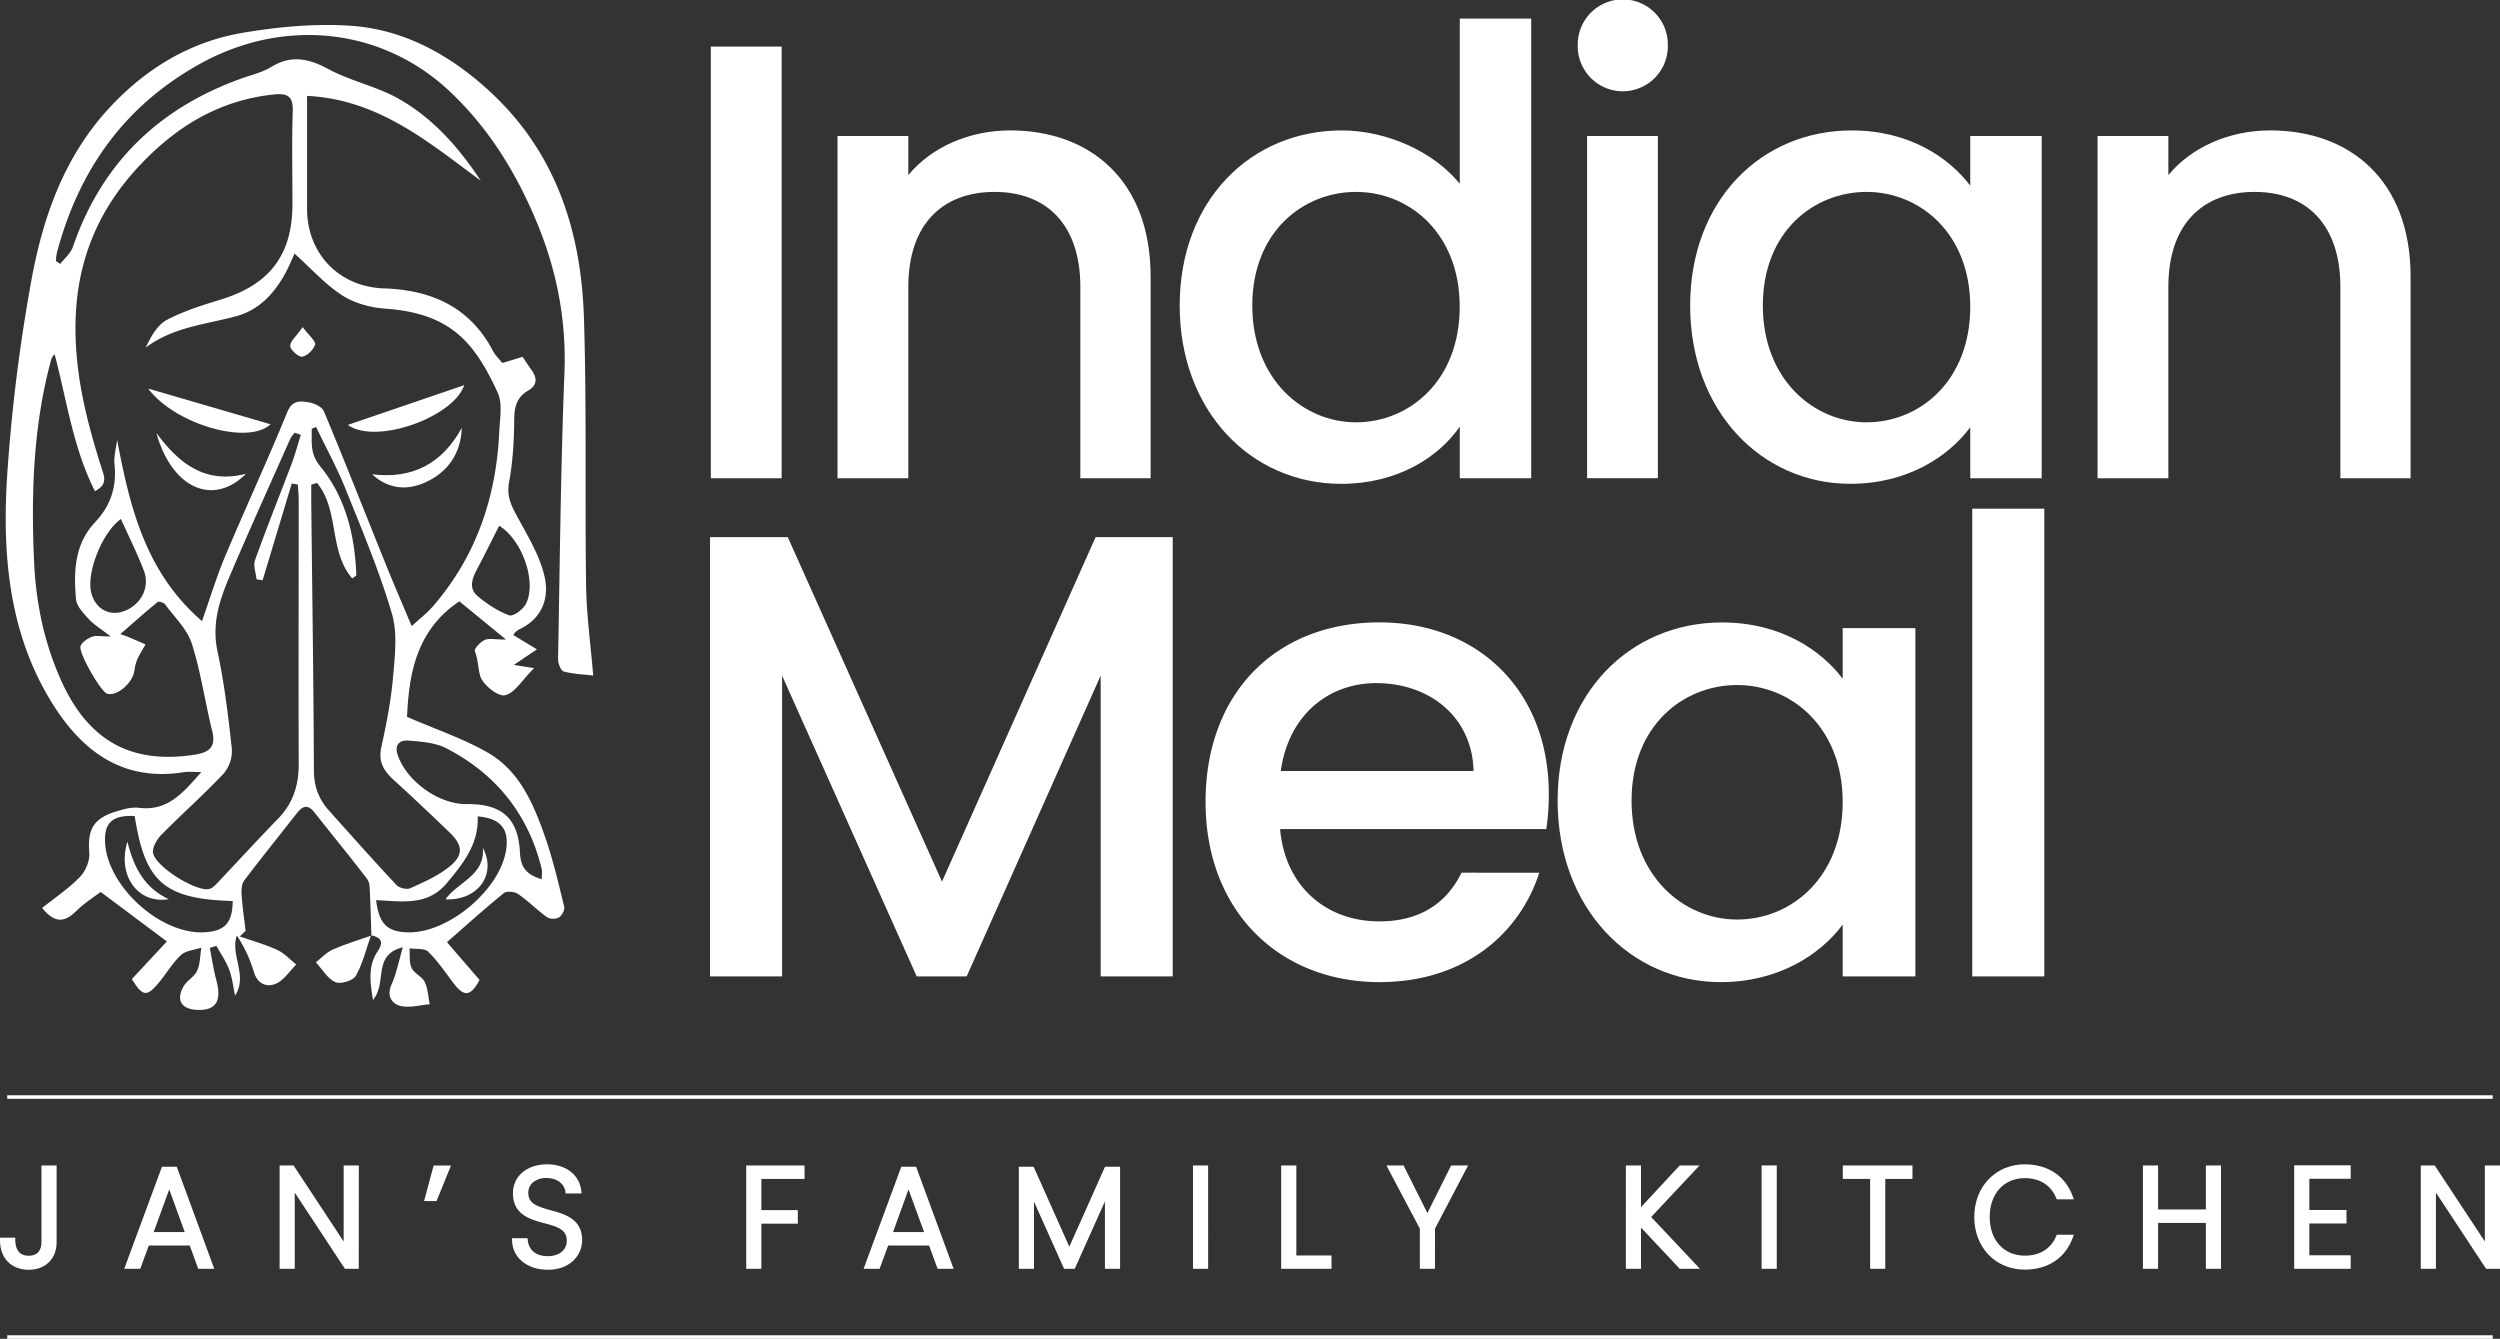 <svg xmlns="http://www.w3.org/2000/svg" viewBox="0 0 1406.15 753.03"><rect x="0" y="0" width="1406.15" height="753.03" fill="#333333" stroke="none"/><defs><style>.cls-1,.cls-2{fill:#fff;}.cls-2{stroke:#fff;stroke-miterlimit:10;stroke-width:2px;}</style></defs><title>newlogoobject</title><g id="Layer_2" data-name="Layer 2"><g id="Layer_1-2" data-name="Layer 1"><path class="cls-1" d="M208.9,526.17c-.26-7.81-.42-15.63-.82-23.43-.15-2.78,0-6.22-1.47-8.19C197,481.9,186.82,469.64,177,457.09c-3.91-5-6.86-3.79-10.2.49C157,470.14,147,482.5,137.38,495.22c-1.5,2-1.66,5.45-1.48,8.17.45,6.74,1.46,13.44,2.24,20.16l-3.27,3.15c7,2.47,14.32,4.49,21.08,7.6,4,1.83,7.16,5.41,10.69,8.2-3.8,3.75-7,8.93-11.56,10.85-4.88,2-10.22.31-12.24-6.59a78.48,78.48,0,0,0-9.64-20.61c-3.78,11.38,6.39,22.53-1,33.86-1-4.89-1.56-10-3.29-14.63s-4.75-9-7.19-13.4L118,533.15c1.2,6.05,2.06,12.19,3.67,18.13,3.17,11.68-.12,17.14-10.59,16.74-9-.34-12.22-5.29-7.89-13.14,1.85-3.35,6.16-5.45,7.69-8.86,1.75-3.91,1.66-8.64,2.37-13-3.89,1.31-8.71,1.61-11.45,4.15-4.81,4.46-8.21,10.42-12.46,15.53-6.78,8.17-9.08,7.85-15.17-2l19.69-21.18L56.62,501.69c-2.81,2.16-8.92,6-13.92,10.9-6.71,6.62-12.24,6.44-19-1.9,7.29-5.83,15-10.95,21.25-17.42,3.18-3.28,5.65-9.15,5.28-13.59-1.08-13.07,2.2-19.35,15.24-23.32,4.09-1.24,8.61-2.52,12.72-2,16.06,2,24.71-8.33,35.05-20.1-4.38,0-7.2-.37-9.89.06-34.55,5.55-57.47-12.08-74.2-39.13C5.2,356.52,1.29,312.86,3.93,269A968.45,968.45,0,0,1,17.19,160.25c6.39-36.46,18.23-71.38,44.26-99.51,20.46-22.11,45.35-37.24,75-42.28,19.79-3.37,40.33-5.29,60.29-4,30.07,1.91,55.76,16.05,78,36.27,37.64,34.28,52.11,78.8,53.69,127.78,1.61,50.28.5,100.64,1.23,151,.24,16.45,2.53,32.88,4,50.45-5.07-.6-11-.79-16.55-2.26-1.62-.43-3.26-4.53-3.22-6.92,1-53.62,1.46-107.27,3.58-160.85,1.16-29.27-4.1-56.81-15-83.59C291,98.33,275.56,72.89,253.59,52,215.21,15.41,159.73,9.71,112.51,35.9,69.79,59.59,44.33,95.75,32,142.17a33.71,33.71,0,0,0-.57,4.62l2.46,1.65c2.42-3.15,5.86-5.95,7.09-9.51,16.3-47.55,48.83-78.57,95.82-95.13,5.31-1.87,11-3.21,15.72-6.11,11.36-7,21.19-4.77,32.4,1.27,12.38,6.67,26.81,9.57,39.05,16.44,19.35,10.86,34,27.39,46.42,46.21C241.06,80,212.94,55.93,172.72,53.93V94.54q0,11.5,0,23c0,25,17.93,43.83,43.21,44.67,26.89.9,48.43,10.5,61.43,35.34,1.21,2.3,3.22,4.18,5.17,6.64l11.41-3.5c1.7,2.53,3.27,5,5,7.42,3.38,4.63,3.22,8.61-2,11.68-6.12,3.6-7.65,8.82-7.7,15.85-.1,12-.75,24.05-2.93,35.77-1.53,8.24,1.7,13.76,5.24,20.28,5.64,10.38,12,20.94,14.66,32.22,2.92,12.23-1.07,23.86-14,30a9.09,9.09,0,0,0-3,2.43c-.55.68-.57,1.8-.34.95L302,365.23,289,374l11.4,1.79c-6.7,6.65-10.93,14.15-16.47,15.27-4,.82-12.39-6-13.86-10.93-1.23-4.14-1.12-9.25-3-13.95-.49-1.24,3.11-5.11,5.55-6.21s5.72-.24,12-.24l-26.26-21.52c-24.55,16.43-28.37,41.55-29.42,65,16.13,7,31.51,12.15,45.31,20.06,18,10.28,25.83,28.9,32.34,47.48,4.47,12.79,7.52,26.09,10.75,39.27.43,1.75-1.31,5-3,6a7.32,7.32,0,0,1-6.65-.12c-5.64-4.07-10.58-9.13-16.3-13.07-2-1.35-6.43-1.78-8-.49-10.5,8.5-20.52,17.57-32,27.58l18.33,21.26c-5,9.3-8.64,9.73-14.62,1.83-4.6-6.08-8.91-12.51-14.32-17.77-2.1-2-6.89-1.3-10.46-1.83.31,3.71-.28,7.84,1.19,11s5.87,4.81,7.37,7.91c1.82,3.75,2,8.32,2.81,12.53-5.59.43-11.54,2.24-16.65.88-4.54-1.2-7.72-5.55-4.83-11.94,2.75-6.09,4-12.88,6.36-21-17.33,4.4-8.55,19.7-16.77,29.66-1.87-11.16-2.63-19.6,2.66-27.42,3.63-5.36,1.74-7.79-3.77-9ZM62.27,358c-5.71-4.44-9.5-6.67-12.32-9.78-3-3.28-6.85-7.25-7.2-11.19-1.37-15.43-.86-31,10.66-43.21,8.88-9.39,12.3-20,11-32.69-.46-4.49.92-9.17,1.46-13.77,7.23,38.36,16.12,74.67,47.73,102,4.72-13.37,8.24-25.14,13-36.39,11.45-27.16,23.84-53.94,35-81.21,2.76-6.75,7.19-6.19,11.72-5.53,3.22.47,7.8,2.55,8.87,5.12,11.75,28.14,22.88,56.54,34.3,84.82,4.67,11.58,9.62,23.05,15.06,36,4.69-4.31,8.62-7.29,11.78-10.93,24.53-28.25,35.83-61.63,37.49-98.57.33-7.29,1.94-15.64-.86-21.75C266.72,192,253,176.14,216.42,173.57c-8.25-.57-17.28-3.1-24.11-7.55-9.61-6.27-17.51-15.18-26.66-23.43-.62,1.4-1.82,4.32-3.17,7.17-6.23,13.05-15.35,24.15-29.29,28-17.37,4.76-35.74,6.08-51.3,17.8C85,189.11,88.54,182.7,94,179.86c9.52-5,20-8.26,30.38-11.43,27.41-8.4,40.18-25.29,40.11-53.84,0-17.33-.4-34.67.17-52,.28-8.36-2.75-10.26-10.5-9.47-30.69,3.15-55,18-75.67,40-23.26,24.75-35.3,53.58-36,88.12-.59,28.61,6.15,55.28,14.62,81.91,1.55,4.87,3.66,9.32-3.72,13.09C41,251.69,37.56,225,30.73,199.29a6.5,6.5,0,0,0-2.07,3.45c-10,37.06-11.18,74.93-9.5,112.92,1,22.95,5.49,45.2,15,66.58,15.11,33.9,38.93,47.86,75.37,42.24,7.67-1.18,12.17-4,9.87-13.15C115.33,395,113,378.05,107.88,362c-2.62-8.13-9.73-14.86-15-22.05-.74-1-3.56-1.87-4.22-1.33-6.92,5.65-13.59,11.6-21,18.06,2.36.81,3.25,1.06,4.11,1.42,3.37,1.43,6.72,2.89,10.08,4.34-1.61,2.9-3.42,5.7-4.76,8.72a26.25,26.25,0,0,0-1.52,6.33c-1.19,7.08-10.28,14.54-15.44,12.61-3.61-1.35-16.38-23.46-14.78-26.85,1.07-2.29,4-4.19,6.56-5.15C54.1,357.29,56.92,358,62.27,358Zm116-86.41-3.2,1c0,3.58,0,7.15,0,10.72.55,49.94,1.28,99.89,1.48,149.83,0,8.95,2.61,16.21,8.36,22.63,12.6,14.08,25.15,28.21,38.06,42,1.56,1.67,5.75,2.72,7.73,1.83,7.48-3.35,15.23-6.74,21.6-11.75,8.57-6.72,8.23-12.28.43-19.77-10.32-9.91-20.71-19.76-31.29-29.39-5.52-5-8.72-10.16-7-18.25,2.82-12.93,5.44-26,6.58-39.15,1.05-12,2.68-25-.61-36.21-7-23.76-16.69-46.77-25.95-69.81-4.82-12-11.07-23.42-16.68-35.1l-2.47,1c.23,7.3-1.27,13.72,4.91,21.27,14.22,17.38,19.37,38.77,20.2,61.09,0,.36-.91.74-2.3,1.81C184.83,310,191,286.77,178.22,271.55Zm-9-26.94-3.41-1.27a15.47,15.47,0,0,0-2.43,3.07c-11.44,25.75-23.06,51.42-34.12,77.33-5.73,13.44-10.29,26.95-7,42.42,3.86,18.14,6.12,36.67,8.1,55.14a19.52,19.52,0,0,1-4.66,13.79c-11.14,11.84-23.37,22.64-34.81,34.21-2.53,2.55-5.1,6.74-4.89,10,.5,7.55,24.19,22.5,31.75,20.65,1.7-.41,3.23-2.07,4.54-3.44,11.38-12,22.55-24.22,34.08-36.09,8.42-8.66,11.64-18.79,11.6-30.74-.19-49.27,0-98.54,0-147.81,0-3.13-.31-6.25-.47-9.37l-3.44-.59q-8.21,27.23-16.4,54.44l-3.43-.56c-.34-3.63-1.94-7.71-.82-10.82,6.58-18.32,13.85-36.39,20.74-54.6C166.11,255.21,167.54,249.86,169.21,244.61ZM304.7,494.51c0-2.47.32-4.16,0-5.68C297.24,458,279,435.35,251.08,420.9c-6.19-3.2-14-3.76-21.21-4.36-4.75-.39-8.28,2-6.14,8.22,5.08,14.7,23,27.64,38.63,27.5,19.88-.17,29.14,7.76,30.11,27.44C292.86,487.7,296,492,304.7,494.51ZM211.56,506.3c1.61,13.45,6.25,17.92,18.21,18.11,22.61.35,51.54-24.08,54.9-46.36,1.78-11.81-3.07-17.77-16-18.87.71,15.52-8.16,26.55-17.45,37.63C240.27,509.86,225.67,506.88,211.56,506.3Zm-80.66.49C92.41,505.68,81.56,496.27,75.76,459c-12.35-.65-17.21,3.65-16.67,14.78,1.18,24.65,30.94,51.74,55.58,50.61C126.44,523.85,130.73,519.2,130.9,506.79ZM68,291.92c-10.57,7.51-19.58,30.43-16.63,41.65,2.33,8.87,10,13.15,18.23,10.23,9.62-3.39,15-13.54,11.26-23C77.07,311,72.36,301.57,68,291.92Zm212.76,3.8c-4.15,8.19-8.16,16.39-12.45,24.44-2.83,5.3-4.8,10.9.45,15.24s11.34,8.43,17.73,10.71c2.19.78,8-3.53,9.48-6.74C301.86,326.91,293.74,303.73,280.78,295.72Z"/><path class="cls-1" d="M208.69,526c-2.71,7.7-4.6,15.86-8.54,22.87-1.52,2.7-8.68,4.87-11.55,3.55-4.42-2-7.35-7.28-10.91-11.17,3.13-2.44,5.94-5.61,9.46-7.16,7-3.11,14.48-5.32,21.75-7.9Z"/><path class="cls-1" d="M83.34,218.56l68.82,20.07C139.5,250.62,98.29,238.62,83.34,218.56Z"/><path class="cls-1" d="M195.59,239l65.5-22.37C255.42,234.34,211.71,250.48,195.59,239Z"/><path class="cls-1" d="M138.38,266.48c-18.57,18.55-41.76,8.22-50.44-23C100.43,260.47,115.19,272.45,138.38,266.48Z"/><path class="cls-1" d="M259.76,240.63c-.59,14.89-8.16,25.1-20.58,30.71-9.9,4.46-20.43,4.09-29.9-4.56C232.29,269.57,248.76,260.63,259.76,240.63Z"/><path class="cls-1" d="M170.23,184c3.68,4.87,7.55,8,7,9.78-.84,2.89-4.37,6.35-7.23,6.83-2,.34-6.68-3.78-6.76-6C163.18,191.92,166.69,189.09,170.23,184Z"/><path class="cls-1" d="M271.58,476.84c8,15.06-2.93,29.87-21.06,29C257.71,495.88,272.94,492.4,271.58,476.84Z"/><path class="cls-1" d="M94.9,505.75c-17,2.89-29.16-13-23.24-32.33C75.45,488.84,81.9,499.75,94.9,505.75Z"/><path class="cls-1" d="M399.82,26.2h39.82V269H399.82Z"/><path class="cls-1" d="M607.65,161.39c0-35.29-19.21-53.45-48.2-53.45-29.35,0-48.56,18.16-48.56,53.45V269H471.07V76.5h39.82v22c12.93-15.72,34.24-25.15,57.29-25.15,45.06,0,79,28.29,79,82.09V269H607.65Z"/><path class="cls-1" d="M754.7,73.36c25.15,0,51.7,11.88,66.37,30V10.48h40.17V269H821.07V240c-12.23,17.47-35.28,32.14-66.72,32.14-50.65,0-90.82-40.87-90.82-100.25S703.7,73.36,754.7,73.36Zm8,34.58c-29.69,0-58.34,22.36-58.34,63.93s28.65,65.67,58.34,65.67c30,0,58.33-23.41,58.33-65C821.07,131.34,792.78,107.94,762.74,107.94Z"/><path class="cls-1" d="M887.43,25.5a25.33,25.33,0,1,1,50.65,0,25.33,25.33,0,1,1-50.65,0Z"/><rect class="cls-1" x="892.67" y="76.5" width="39.82" height="192.47"/><path class="cls-1" d="M1041.47,73.36c32.49,0,54.85,15.37,66.72,31.09V76.5h40.17V269h-40.17V240.33c-12.22,16.42-35.28,31.79-67.42,31.79-49.95,0-90.12-40.87-90.12-100.25S990.82,73.36,1041.47,73.36Zm8.39,34.58c-29.7,0-58.34,22.36-58.34,63.93s28.64,65.67,58.34,65.67c30,0,58.33-23.41,58.33-65C1108.19,131.34,1079.9,107.94,1049.86,107.94Z"/><path class="cls-1" d="M1316.37,161.39c0-35.29-19.21-53.45-48.2-53.45-29.35,0-48.56,18.16-48.56,53.45V269h-39.82V76.5h39.82v22c12.93-15.72,34.23-25.15,57.29-25.15,45.06,0,78.95,28.29,78.95,82.09V269h-39.48Z"/><path class="cls-1" d="M399.36,302.11h43.73l86.75,193.76,86.4-193.76h43.37V549.2H619.08V380L543.71,549.2H515.62L439.89,380V549.2H399.36Z"/><path class="cls-1" d="M775.85,552.4c-56.17,0-97.77-39.82-97.77-101.33s39.82-101,97.77-101c55.82,0,95.28,38.76,95.28,96.35a124.55,124.55,0,0,1-1.42,19.91H720c2.85,32.35,26,51.91,55.82,51.91,24.89,0,38.75-12.09,46.22-27.38H865.8C854.78,525,823.85,552.4,775.85,552.4ZM720.39,433.65H828.82c-.71-30.22-24.53-49.42-54.75-49.42C746.7,384.23,724.65,402.72,720.39,433.65Z"/><path class="cls-1" d="M968.54,350.1c33.06,0,55.81,15.65,67.9,31.65V353.3h40.89V549.2h-40.89V520.05c-12.44,16.71-35.91,32.35-68.62,32.35-50.84,0-91.72-41.6-91.72-102S917,350.1,968.54,350.1Zm8.53,35.2c-30.22,0-59.38,22.76-59.38,65.06s29.16,66.84,59.38,66.84c30.57,0,59.37-23.82,59.37-66.13C1036.44,409.12,1007.64,385.3,977.07,385.3Z"/><path class="cls-1" d="M1109.31,286.11h40.53V549.2h-40.53Z"/><path class="cls-1" d="M24.84,657h5.52v41.71c0,8.36-5.52,14-14.19,14-8.91,0-14.67-5.76-14.67-15.06H7.1c.08,5.52,2.52,10.17,9.07,10.17,6.38,0,8.67-4.49,8.67-9.07Z"/><path class="cls-1" d="M16.17,714.19C6.35,714.19,0,707.69,0,697.63v-1.5H8.58l0,1.48c.06,4,1.42,8.69,7.57,8.69s7.17-4.74,7.17-7.57V655.51h8.52v43.22C31.86,708,25.55,714.19,16.17,714.19ZM3.06,699.13c.57,7.48,5.48,12.06,13.11,12.06s12.69-4.89,12.69-12.46V658.51H26.34v40.22c0,5.11-2.67,10.57-10.17,10.57-6.06,0-9.9-3.77-10.49-10.17Z"/><path class="cls-1" d="M107.72,699.05H82.64l-4.81,13.09H72L92.1,657.73h6.23l20,54.41h-5.83ZM95.18,664.67,84.3,694.47h21.76Z"/><path class="cls-1" d="M120.51,713.64h-9l-4.81-13.09h-23l-4.82,13.09h-9l21.22-57.41h8.32Zm-6.94-3h2.64L97.29,659.23H93.15l-19,51.41h2.63l4.81-13.09h27.17ZM108.2,696h-26l13-35.68Zm-21.76-3h17.47L95.18,669Z"/><path class="cls-1" d="M200.28,657v55.12h-5.51l-30.52-46.37v46.37h-5.52V657h5.52l30.52,46.29V657Z"/><path class="cls-1" d="M201.79,713.64H194l-28.21-42.86v42.86h-8.52V655.51h7.83l28.2,42.79V655.51h8.53Zm-6.22-3h3.22V658.51h-2.53v49.8l-32.82-49.8h-3.21v52.13h2.52V660.76Z"/><path class="cls-1" d="M240.5,674.05l4.57-17h6.39l-6.94,17Z"/><path class="cls-1" d="M245.53,675.55h-7l5.38-20h9.77Zm-3.08-3h1.06l5.72-14h-3Z"/><path class="cls-1" d="M308.15,712.69c-11,0-18.29-6.31-18.61-14.75h5.84c.47,4.58,3.86,10.1,12.77,10.1,7.65,0,12.14-4.5,12.14-10.18,0-16.24-30.28-6-30.28-26.73,0-8.52,7-14.74,17.67-14.74,10.49,0,16.8,5.83,17.74,13.4h-6c-.63-3.86-4.34-8.59-12-8.67-6.46-.08-11.83,3.47-11.83,9.85,0,15.93,30.28,6.16,30.28,26.66C325.89,705.12,319.82,712.69,308.15,712.69Z"/><path class="cls-1" d="M308.15,714.19c-11.48,0-19.75-6.66-20.11-16.19l-.06-1.56h8.75l.14,1.35c.21,2.05,1.65,8.75,11.28,8.75,6.37,0,10.64-3.49,10.64-8.68,0-6.16-4.8-7.76-12.64-9.86s-17.64-4.72-17.64-16.87c0-9.56,7.88-16.24,19.17-16.24,10.56,0,18.11,5.77,19.23,14.71l.21,1.69h-9L318,670c-.45-2.72-3.16-7.34-10.52-7.41a11.23,11.23,0,0,0-8.11,2.8,7.54,7.54,0,0,0-2.21,5.55c0,6,4.79,7.63,12.61,9.78s17.67,4.84,17.67,16.88C327.39,705.86,320.78,714.19,308.15,714.19Zm-17-14.75c1.08,7.09,7.69,11.75,17,11.75,10.66,0,16.24-6.82,16.24-13.56,0-9.76-7.51-11.81-15.46-14-7.29-2-14.82-4.06-14.82-12.67a10.52,10.52,0,0,1,3.1-7.68,14,14,0,0,1,10-3.67h.23c7.42.07,11.85,4.34,13.16,8.67h3c-1.61-6.46-7.55-10.4-15.94-10.4-9.52,0-16.17,5.44-16.17,13.24,0,9.85,7.49,11.86,15.41,14,7.32,1.95,14.87,4,14.87,12.75,0,6.88-5.61,11.68-13.64,11.68-8.84,0-13-5.17-14-10.1Z"/><path class="cls-1" d="M421.22,657H451v4.57H426.74v20.58h20.5v4.58h-20.5v25.39h-5.52Z"/><path class="cls-1" d="M428.24,713.64h-8.52V655.51h32.81v7.58H428.24v17.58h20.5v7.58h-20.5Zm-5.52-3h2.52V685.25h20.5v-1.58h-20.5V660.09h24.29v-1.58H422.72Z"/><path class="cls-1" d="M523.57,699.05H498.5l-4.82,13.09h-5.83L508,657.73h6.23l20,54.41h-5.84ZM511,664.67l-10.88,29.8h21.77Z"/><path class="cls-1" d="M536.37,713.64h-9l-4.82-13.09h-23l-4.81,13.09h-9l21.21-57.41h8.32Zm-6.94-3h2.64l-18.93-51.41H509l-19,51.41h2.64l4.81-13.09h27.17ZM524.06,696H498l13-35.68Zm-21.76-3h17.47L511,669Z"/><path class="cls-1" d="M574.59,657.73h5.83l21.06,47.15,21-47.15h5.92v54.41h-5.52V668.69l-19.4,43.45h-4l-19.4-43.29v43.29h-5.52Z"/><path class="cls-1" d="M630,713.64h-8.52V675.73L604.5,713.64h-6l-16.92-37.78v37.78h-8.52V656.23h8.3l20.09,45,20.08-45H630Zm-5.52-3H627V659.23H623.5l-22,49.33-22-49.33h-3.36v51.41h2.52V661.83l21.87,48.81h2.07l21.88-49Z"/><path class="cls-1" d="M672.52,657H678v55.12h-5.52Z"/><path class="cls-1" d="M679.54,713.64H671V655.51h8.52Zm-5.52-3h2.52V658.51H674Z"/><path class="cls-1" d="M727.64,657v50.62h19.79v4.5H722.11V657Z"/><path class="cls-1" d="M748.93,713.64H720.61V655.51h8.53v50.63h19.79Zm-25.32-3h22.32v-1.5H726.14V658.51h-2.53Z"/><path class="cls-1" d="M782.28,657h6.23l14.35,28.62L817.13,657h6.15l-17.66,33.67v21.45H800.1V690.69Z"/><path class="cls-1" d="M807.12,713.64H798.6V691.06l-18.81-35.55h9.64l13.43,26.78,13.35-26.78h9.55l-18.64,35.55Zm-5.52-3h2.52V690.32l16.68-31.81h-2.74L802.86,689l-15.28-30.48h-2.81l16.83,31.81Z"/><path class="cls-1" d="M921.53,686.67v25.47H916V657h5.52V682.8L945.42,657h7l-25.79,27.52,26,27.6h-7.26Z"/><path class="cls-1" d="M956.15,713.64H944.77L923,690.46v23.18h-8.52V655.51H923V679l21.74-23.47H955.9l-27.19,29Zm-10.08-3h3.13l-24.6-26.1,24.38-26h-2.9l-24.3,26.23Zm-28.56,0H920V658.51h-2.52Z"/><path class="cls-1" d="M992.34,657h5.52v55.12h-5.52Z"/><path class="cls-1" d="M999.36,713.64h-8.52V655.51h8.52Zm-5.52-3h2.52V658.51h-2.52Z"/><path class="cls-1" d="M1038,657h36.2v4.57h-15.3v50.55h-5.52V661.59H1038Z"/><path class="cls-1" d="M1060.39,713.64h-8.52V663.09h-15.38v-7.58h39.2v7.58h-15.3Zm-5.52-3h2.52V660.09h15.3v-1.58h-33.2v1.58h15.38Z"/><path class="cls-1" d="M1138.92,656.39c12.3,0,21.45,6.15,25.39,16.71h-6.46c-3.08-7.33-9.55-11.9-18.93-11.9-12.07,0-21.29,8.91-21.29,23.34s9.22,23.26,21.29,23.26c9.38,0,15.85-4.57,18.93-11.75h6.46c-3.94,10.41-13.09,16.56-25.39,16.56-15.3,0-27-11.51-27-28.07S1123.62,656.39,1138.92,656.39Z"/><path class="cls-1" d="M1138.92,714.11c-16.5,0-28.47-12.44-28.47-29.57s12-29.65,28.47-29.65c12.83,0,22.6,6.44,26.8,17.69l.75,2h-9.62l-.39-.92c-3-7.08-9.2-11-17.54-11-11.84,0-19.79,8.77-19.79,21.84s7.95,21.76,19.79,21.76c8.32,0,14.55-3.85,17.55-10.84l.39-.91h9.62l-.77,2C1161.5,707.72,1151.73,714.11,1138.92,714.11Zm0-56.22c-14.76,0-25.47,11.2-25.47,26.65s10.71,26.57,25.47,26.57c10.68,0,19-4.91,23.12-13.56h-3.23c-3.63,7.59-10.66,11.75-19.89,11.75-13.42,0-22.79-10.18-22.79-24.76s9.37-24.84,22.79-24.84c9.26,0,16.29,4.21,19.9,11.9h3.24C1158,662.85,1149.63,657.89,1138.92,657.89Z"/><path class="cls-1" d="M1242.21,686.35h-29.88v25.79h-5.52V657h5.52v24.76h29.88V657h5.52v55.12h-5.52Z"/><path class="cls-1" d="M1249.23,713.64h-8.52V687.85h-26.88v25.79h-8.52V655.51h8.52v24.77h26.88V655.51h8.52Zm-5.52-3h2.52V658.51h-2.52v24.77h-32.88V658.51h-2.52v52.13h2.52V684.85h32.88Z"/><path class="cls-1" d="M1320.67,661.51h-23.26v20.58h20.89v4.58h-20.89v20.89h23.26v4.58h-28.78v-55.2h28.78Z"/><path class="cls-1" d="M1322.17,713.64h-31.78v-58.2h31.78V663h-23.26v17.58h20.89v7.58h-20.89v17.89h23.26Zm-28.78-3h25.78v-1.58h-23.26V685.17h20.89v-1.58h-20.89V660h23.26v-1.57h-25.78Z"/><path class="cls-1" d="M1404.65,657v55.12h-5.52l-30.52-46.37v46.37h-5.52V657h5.52l30.52,46.29V657Z"/><path class="cls-1" d="M1406.15,713.64h-7.83l-28.21-42.86v42.86h-8.52V655.51h7.83l28.21,42.79V655.51h8.52Zm-6.21-3h3.21V658.51h-2.52v49.8l-32.82-49.8h-3.22v52.13h2.52V660.76Z"/><line class="cls-2" x1="4.07" y1="617.04" x2="1402.07" y2="617.04"/><line class="cls-2" x1="4.07" y1="752.03" x2="1402.07" y2="752.03"/></g></g></svg>